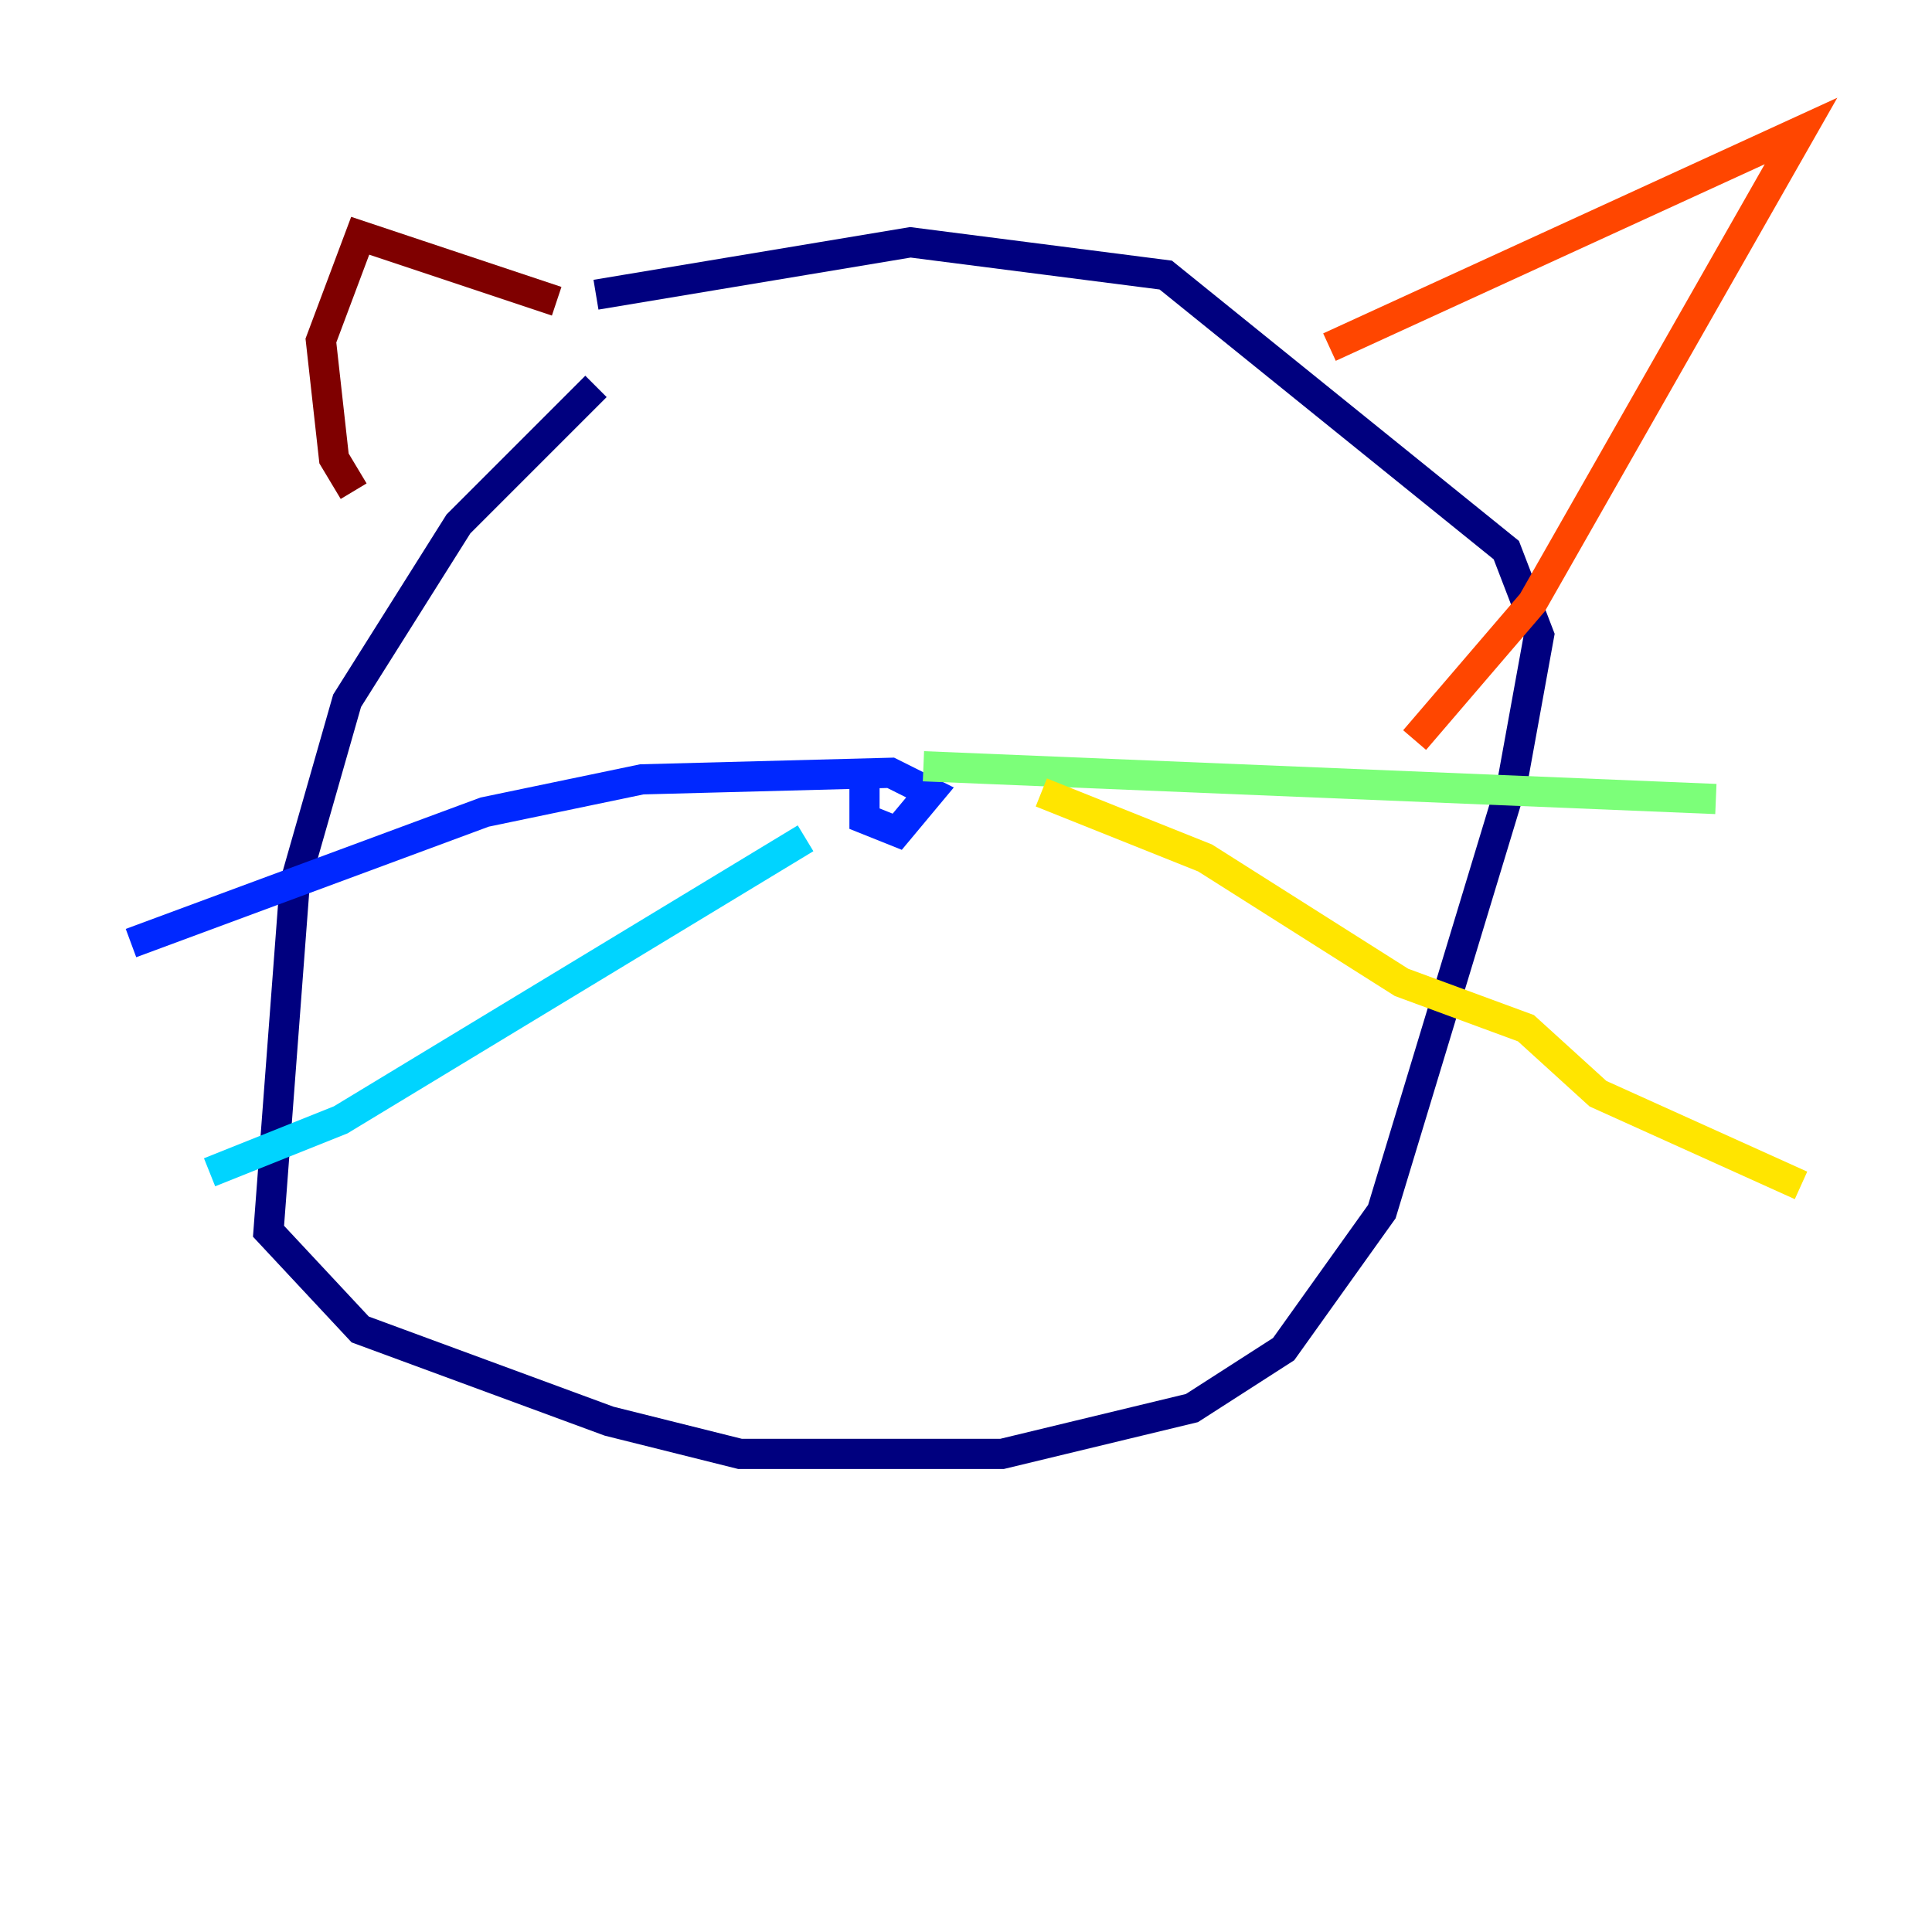 <?xml version="1.0" encoding="utf-8" ?>
<svg baseProfile="tiny" height="128" version="1.2" viewBox="0,0,128,128" width="128" xmlns="http://www.w3.org/2000/svg" xmlns:ev="http://www.w3.org/2001/xml-events" xmlns:xlink="http://www.w3.org/1999/xlink"><defs /><polyline fill="none" points="39.485,25.6 30.373,34.712 22.997,46.427 19.525,58.576 17.79,81.573 23.864,88.081 40.352,94.156 49.031,96.325 66.386,96.325 78.969,93.288 85.044,89.383 91.552,80.271 100.231,51.634 101.966,42.088 99.797,36.447 77.234,18.224 60.312,16.054 39.485,19.525" stroke="#00007f" stroke-width="2" /><polyline fill="none" points="57.275,51.634 57.275,54.237 59.444,55.105 61.614,52.502 59.01,51.2 42.522,51.634 32.108,53.803 8.678,62.481" stroke="#0028ff" stroke-width="2" /><polyline fill="none" points="53.37,55.539 22.563,74.197 13.885,77.668" stroke="#00d4ff" stroke-width="2" /><polyline fill="none" points="61.18,50.766 113.681,52.936" stroke="#7cff79" stroke-width="2" /><polyline fill="none" points="68.99,52.502 79.837,56.841 92.854,65.085 101.098,68.122 105.871,72.461 119.322,78.536" stroke="#ffe500" stroke-width="2" /><polyline fill="none" points="88.081,22.997 119.322,8.678 101.532,39.919 93.722,49.031" stroke="#ff4600" stroke-width="2" /><polyline fill="none" points="36.881,19.959 23.864,15.62 21.261,22.563 22.129,30.373 23.43,32.542" stroke="#7f0000" stroke-width="2" /></svg>